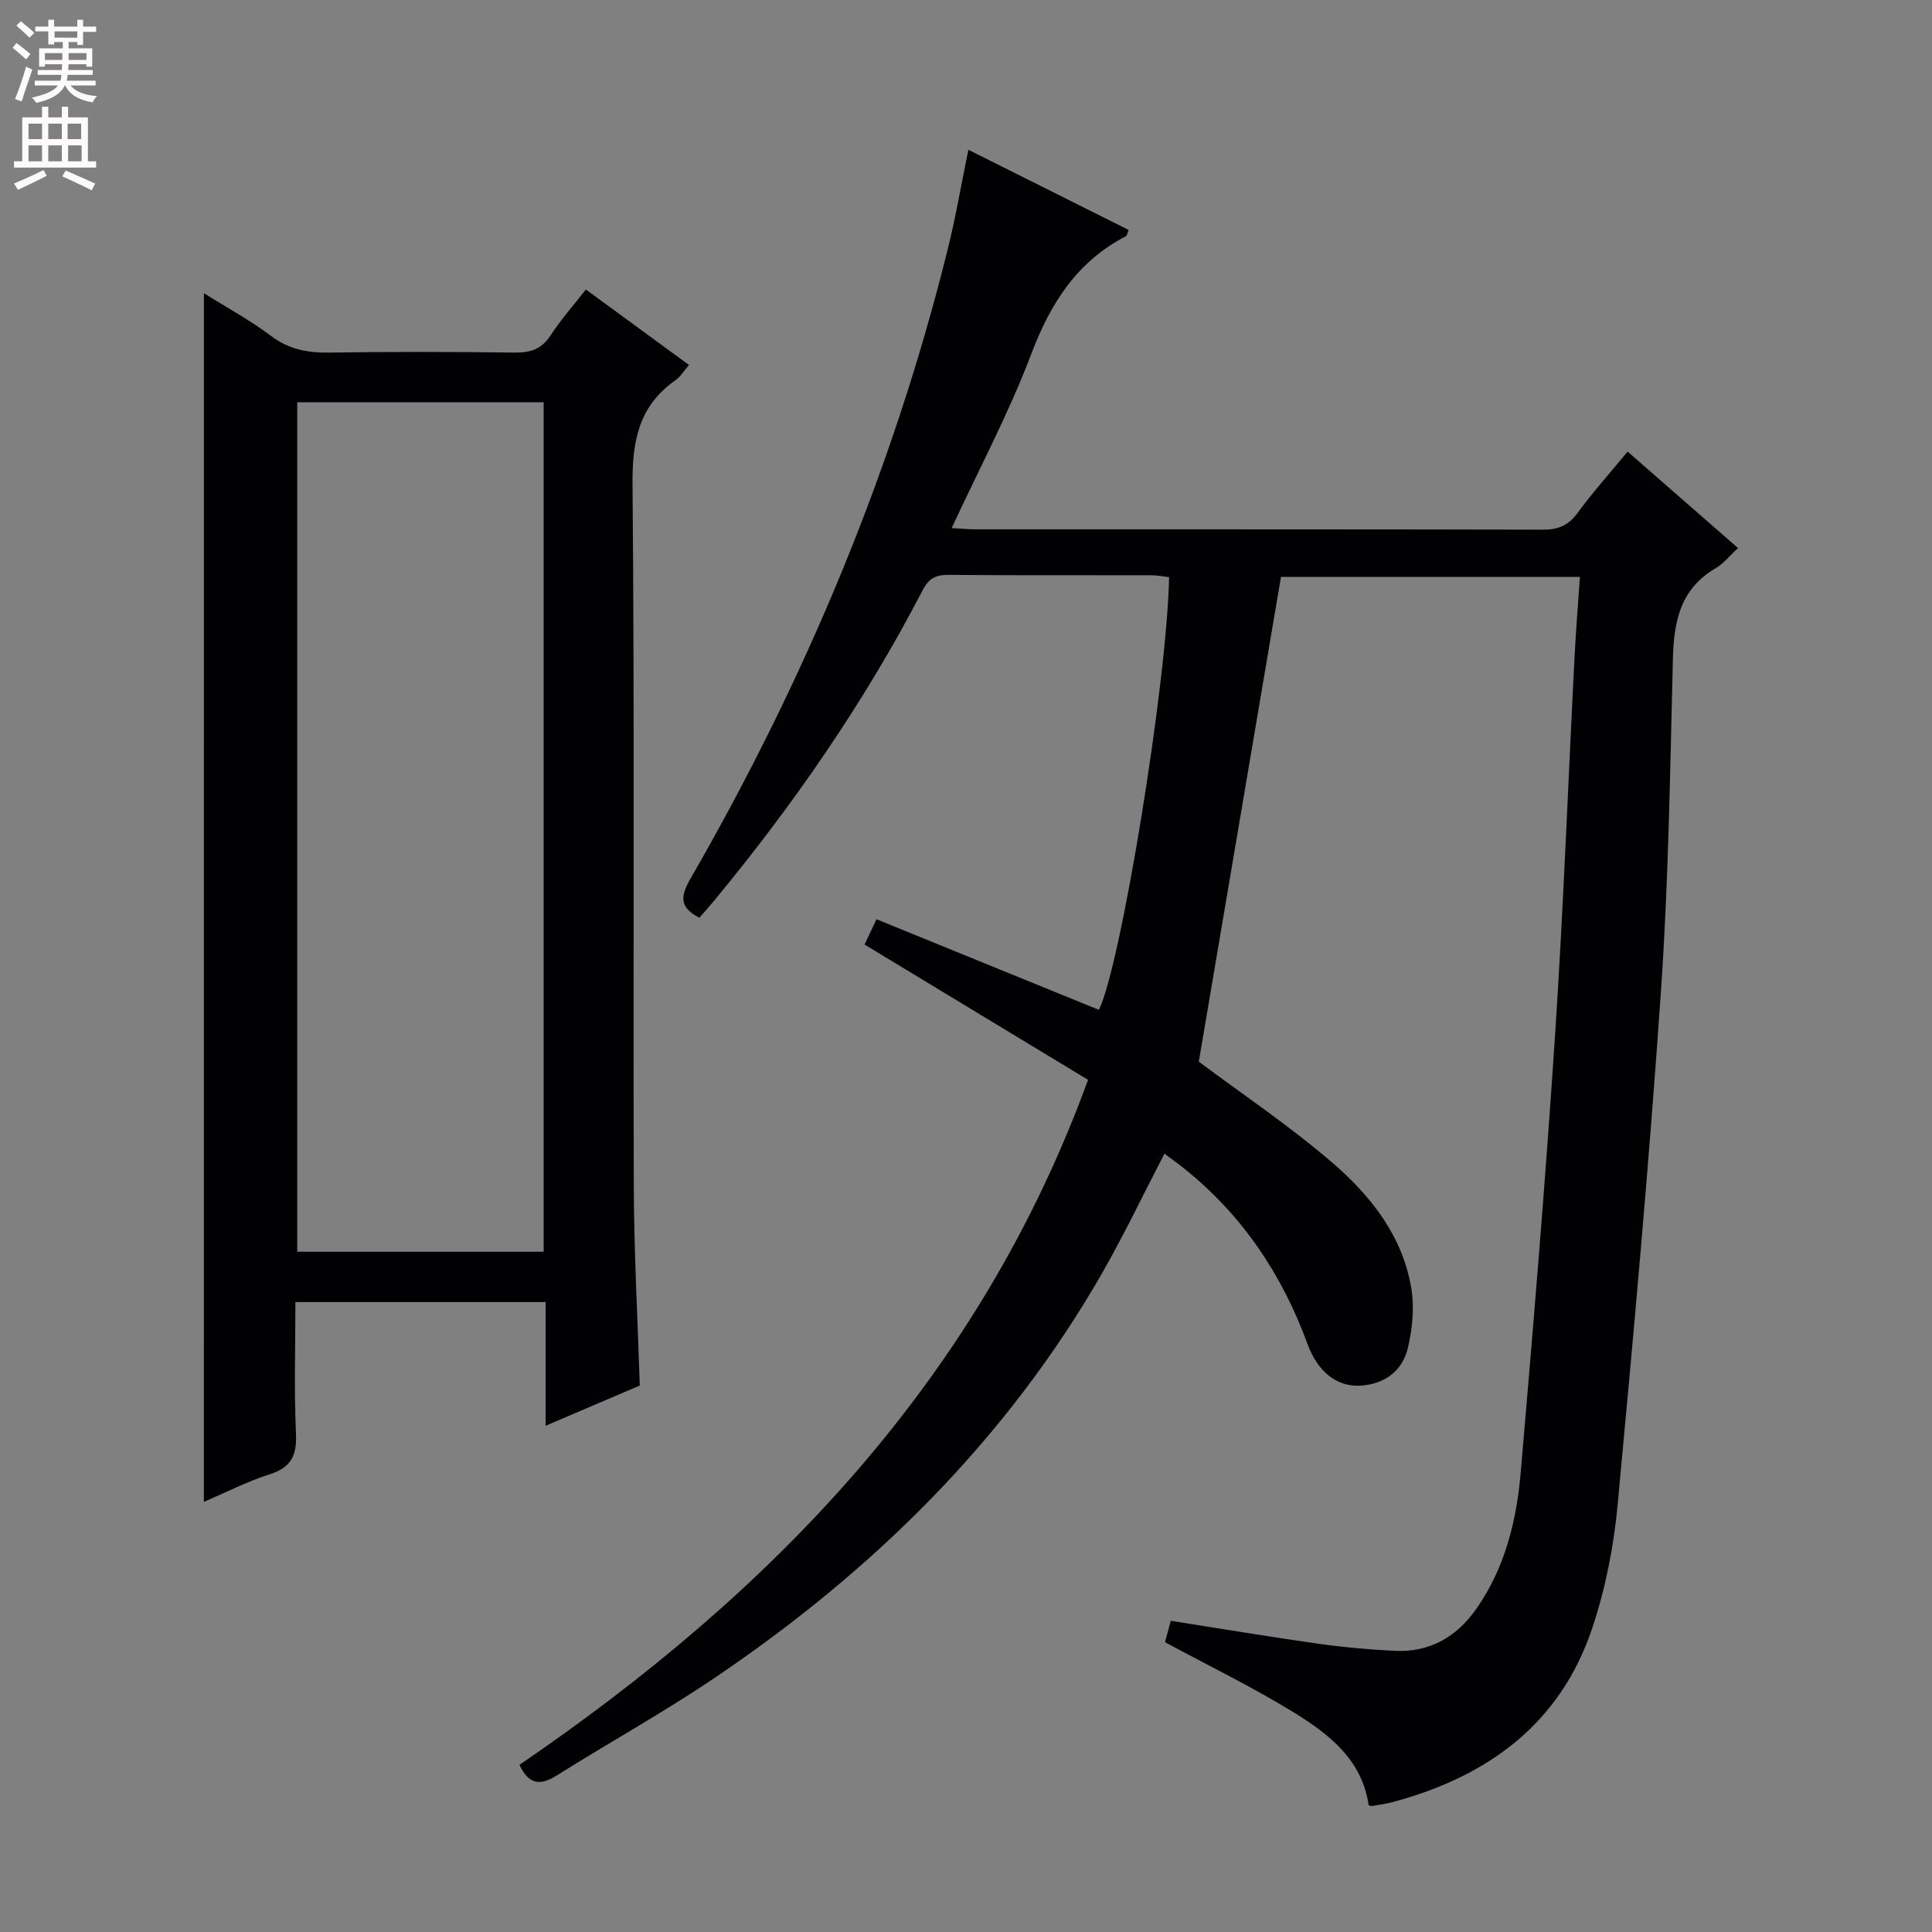 <svg enable-background="new 0 0 400 400" viewBox="0 0 400 400" xmlns="http://www.w3.org/2000/svg"><rect x="0" y="0" width="400" height="400" fill="#808080" stroke="none"/><path d="m241.2 340c.3-1.09.72-2.65 1.2-4.43 10.3 1.62 20.41 3.31 30.56 4.75 5.26.74 10.57 1.22 15.87 1.47 7.25.34 12.83-2.95 16.9-8.8 5.88-8.44 8.26-18.17 9.12-28.15 2.58-29.96 5.09-59.94 7.07-89.95 1.75-26.38 2.74-52.8 4.09-79.2.27-5.28.71-10.56 1.09-16.24-21.07 0-41.65 0-61.89 0-5.67 33.44-11.36 67.02-17.01 100.36 8.73 6.53 18.68 13.19 27.69 20.95 7.98 6.87 14.59 15.27 16.33 26.14.63 3.93.19 8.24-.73 12.15-1.13 4.8-4.81 7.52-9.82 7.83-4.83.3-8.85-2.83-10.96-8.61-5.27-14.39-13.48-26.67-25.49-36.3-1.27-1.02-2.6-1.97-4.13-3.12-4.43 8.52-8.4 16.88-12.99 24.88-19.81 34.46-47.44 61.56-80.13 83.65-10.6 7.16-21.83 13.38-32.67 20.19-3.37 2.12-5.77 2.04-7.75-2.18 52.35-35.75 95.09-79.72 117.72-141.82-15.31-9.27-30.61-18.53-46.27-28.01.44-.93 1.2-2.55 2.47-5.24 15.41 6.28 30.72 12.51 46.04 18.76 4.47-8.87 14.1-67.48 14.54-89.58-1.2-.14-2.44-.4-3.68-.4-14-.03-28 .05-41.99-.08-2.65-.02-4.08.72-5.36 3.19-12.01 23.13-26.75 44.44-43.35 64.49-.94 1.14-1.94 2.23-2.87 3.3-4.03-2.06-4.04-4.27-1.9-7.98 23.7-41.11 41.95-84.49 53.37-130.62 1.63-6.59 2.76-13.3 4.22-20.39 11.07 5.54 22.14 11.07 33.19 16.6-.31.75-.35 1.19-.56 1.29-10.15 5.26-15.63 13.88-19.62 24.42-4.57 12.08-10.7 23.58-16.47 36.01 1.85.1 3.39.26 4.94.26 39.16.01 78.32-.02 117.48.07 3.14.01 5.25-.86 7.15-3.44 3.13-4.27 6.68-8.23 10.38-12.72 7.63 6.66 15.1 13.19 22.86 19.97-1.7 1.56-2.97 3.21-4.62 4.17-7.4 4.3-8.68 11.12-8.87 18.93-.57 22.95-.9 45.94-2.48 68.84-2.44 35.47-5.65 70.88-8.97 106.28-.8 8.54-2.51 17.19-5.22 25.32-6.61 19.87-21.61 30.78-41.25 36.07-1.44.39-2.92.58-4.39.84-.14.03-.3-.08-.68-.18-1.31-9.25-8.05-14.61-15.28-19.07-8.61-5.31-17.74-9.74-26.88-14.67z" fill="#010103"/><path d="m42.22 60.7c4.92 3.09 9.6 5.62 13.8 8.79 3.7 2.8 7.56 3.57 12.05 3.51 12.82-.19 25.65-.17 38.47 0 3.3.04 5.61-.72 7.48-3.6 2.07-3.19 4.63-6.06 7.28-9.46 7.09 5.19 14.1 10.32 21.35 15.63-1.09 1.25-1.79 2.45-2.82 3.17-7.59 5.32-8.95 12.58-8.87 21.54.43 48.46.11 96.94.26 145.4.04 13.61.8 27.22 1.24 41.18-6.16 2.63-12.51 5.34-19.5 8.33 0-8.78 0-16.99 0-25.61-17.36 0-34.23 0-51.8 0 0 9.15-.29 18.26.12 27.34.21 4.56-1.12 6.94-5.51 8.34-4.55 1.45-8.85 3.67-13.56 5.69.01-83.41.01-166.47.01-250.25zm70.34 22.59c-17.14 0-34.02 0-51.02 0v175.87h51.02c0-58.82 0-117.22 0-175.87z" fill="#010103"/><g fill="#fcfafa"><path d="m2.6 9.9.8-1c.9.7 1.9 1.4 2.9 2.3l-.9 1.1c-1.1-1-2-1.8-2.8-2.4zm.5 10.6c.9-2.1 1.6-4.3 2.3-6.7.4.2.8.4 1.3.6-.7 2.1-1.5 4.3-2.2 6.6zm.3-15.2.9-.9c1 .8 2 1.6 2.8 2.4l-1 1c-.9-.9-1.8-1.7-2.7-2.5zm12.6-1.2h1.2v1.4h2.7v1.1h-2.7v2.7h-1.2v-.6h-1.8v1.3h4.9v3.8h-1.2v-.5h-3.7c0 .4-.1.9-.1 1.2h5.1v1h-5.2c0 .5-.1.9-.2 1.2h6v1h-5.2c1.1 1.3 2.9 2 5.5 2.2-.4.4-.7.8-.9 1.3-2.9-.5-4.8-1.6-5.7-3.5h-.1c-.8 1.7-2.7 2.9-5.9 3.6-.2-.4-.6-.8-.9-1.1 2.8-.6 4.6-1.4 5.4-2.5h-4.8v-1h5.3c.1-.3.2-.7.2-1.2h-4.9v-1h5c0-.4 0-.8.1-1.2h-3.6v.5h-1.2v-3.8h4.9v-1.3h-1.8v.5h-1.2v-2.7h-2.7v-1h2.7v-1.4h1.2v1.4h4.8zm-6.7 8.3h3.6c0-.4 0-.9 0-1.4h-3.6zm1.9-4.6h4.8v-1.3h-4.7v1.3zm6.7 3.2h-3.7v1.4h3.7z"/><path d="m8.7 22.1h1.3v2.2h2.8v-2.2h1.3v2.2h4.1v9.1h1.7v1.3h-17v-1.3h1.7v-9.1h4.1zm.3 13.1.7 1.2c-1.8.9-3.8 1.9-6 2.9-.2-.4-.5-.8-.8-1.3 2.3-1 4.4-1.9 6.1-2.8zm-3.1-6.4h2.8v-3.2h-2.8zm0 4.6h2.8v-3.3h-2.8zm4.1-4.6h2.8v-3.2h-2.8zm0 4.6h2.8v-3.3h-2.8zm3.6 1.9c2.1.9 4.1 1.8 6.1 2.7l-.7 1.4c-2.2-1.1-4.2-2-6.1-2.9zm3.2-9.7h-2.8v3.2h2.8zm-2.7 7.8h2.8v-3.3h-2.8z"/></g></svg>